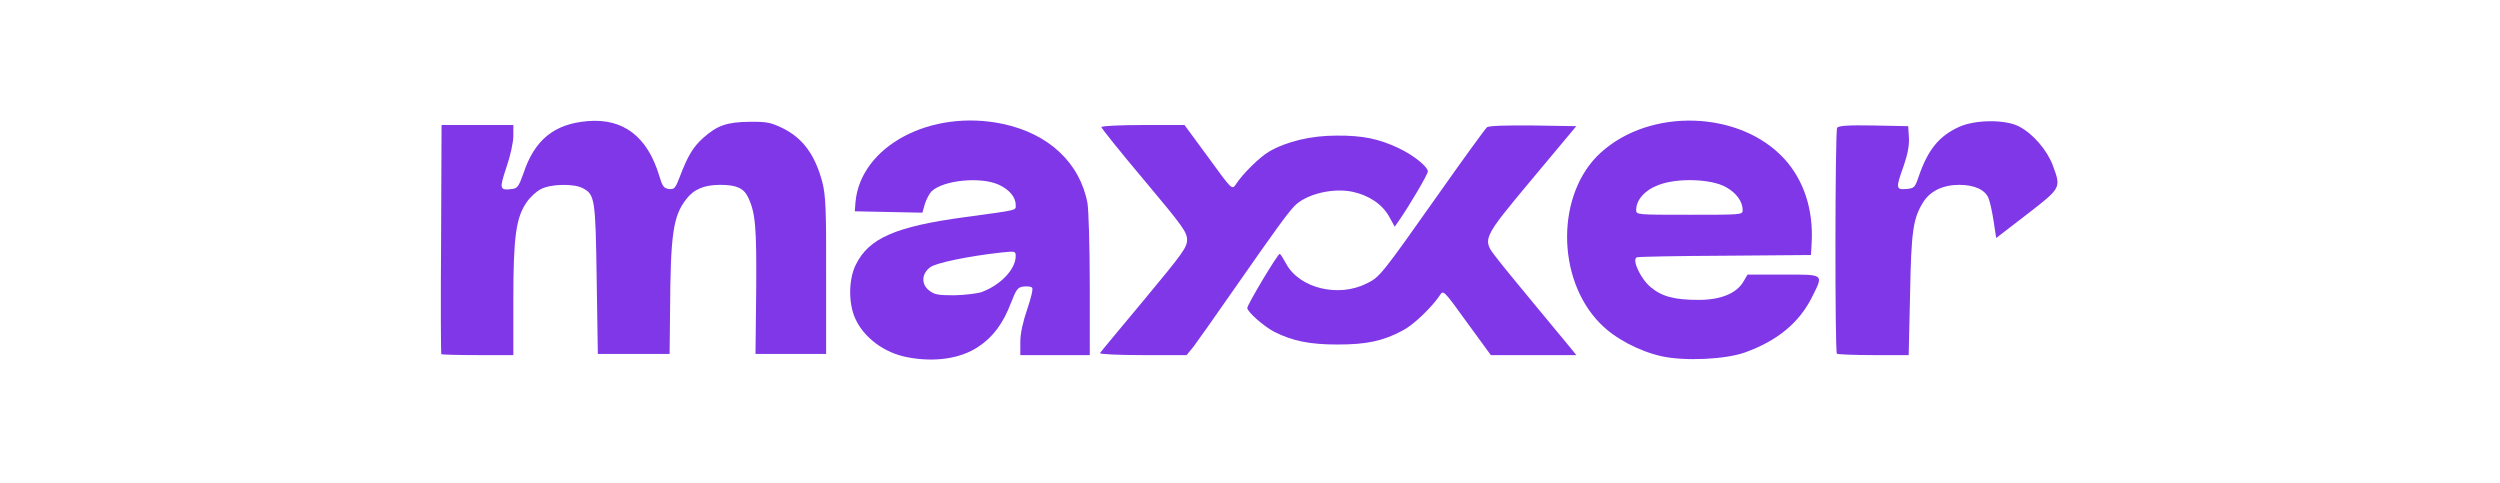 <svg width="119" height="23" viewBox="0 0 119 23" fill="none" xmlns="http://www.w3.org/2000/svg">
<g clip-path="url(#clip0_5671_45719)">
<path d="M43.178 17.002C42.087 16.794 41.118 16.071 40.71 15.162C40.379 14.439 40.39 13.3 40.732 12.61C41.349 11.34 42.617 10.781 45.956 10.332C48.523 9.982 48.347 10.025 48.347 9.752C48.347 9.379 48.038 9.018 47.532 8.788C46.683 8.405 44.931 8.569 44.358 9.094C44.248 9.193 44.104 9.467 44.027 9.697L43.906 10.124L42.297 10.091L40.688 10.058L40.721 9.62C40.963 6.959 44.303 5.174 47.73 5.897C49.912 6.357 51.4 7.747 51.763 9.664C51.818 9.982 51.873 11.745 51.873 13.574V16.903H50.22H48.567V16.279C48.567 15.863 48.689 15.326 48.898 14.713C49.074 14.198 49.184 13.749 49.129 13.694C49.074 13.639 48.898 13.618 48.722 13.639C48.446 13.672 48.38 13.76 48.127 14.406C47.752 15.392 47.267 16.049 46.562 16.509C45.713 17.078 44.468 17.254 43.178 17.002ZM46.727 13.902C47.62 13.574 48.347 12.818 48.347 12.194C48.347 11.953 48.325 11.953 47.664 12.019C46.088 12.194 44.556 12.511 44.281 12.72C43.862 13.026 43.84 13.53 44.225 13.826C44.468 14.023 44.666 14.056 45.416 14.056C45.901 14.045 46.496 13.979 46.727 13.902Z" fill="#7F37E7"/>
<path d="M79.094 16.958C78.014 16.717 76.857 16.104 76.174 15.403C74.058 13.267 74.069 9.193 76.196 7.266C78.554 5.119 82.808 5.261 84.924 7.55C85.861 8.569 86.323 9.982 86.235 11.548L86.202 12.139L82.125 12.172C79.888 12.183 77.992 12.216 77.915 12.249C77.662 12.336 78.08 13.256 78.565 13.662C79.094 14.111 79.689 14.275 80.857 14.275C81.904 14.275 82.654 13.968 82.984 13.41L83.183 13.07H84.891C86.863 13.07 86.808 13.026 86.246 14.154C85.64 15.359 84.615 16.213 83.073 16.772C82.136 17.111 80.185 17.199 79.094 16.958ZM82.951 10.004C82.951 9.598 82.654 9.182 82.158 8.908C81.463 8.514 79.855 8.459 78.962 8.799C78.301 9.04 77.882 9.511 77.882 9.993C77.882 10.223 77.904 10.223 80.417 10.223C82.896 10.223 82.951 10.223 82.951 10.004Z" fill="#7F37E7"/>
<path d="M21.007 16.859C20.985 16.837 20.974 14.373 20.996 11.383L21.018 5.951H22.727H24.435V6.477C24.435 6.773 24.291 7.43 24.104 7.966C23.762 8.996 23.773 9.072 24.38 8.996C24.633 8.963 24.699 8.864 24.92 8.24C25.449 6.652 26.385 5.896 27.972 5.765C29.669 5.623 30.815 6.499 31.378 8.361C31.532 8.875 31.598 8.963 31.84 8.996C32.094 9.029 32.149 8.963 32.358 8.415C32.733 7.43 32.986 7.003 33.46 6.575C34.133 5.973 34.595 5.809 35.675 5.798C36.491 5.787 36.689 5.831 37.24 6.094C38.21 6.565 38.805 7.375 39.147 8.689C39.301 9.292 39.334 9.982 39.323 13.125V16.848H37.648H35.962L35.995 13.836C36.017 10.803 35.962 10.135 35.609 9.39C35.4 8.952 35.047 8.799 34.287 8.799C33.515 8.799 33.031 9.007 32.667 9.478C32.039 10.288 31.917 11.12 31.895 14.822L31.873 16.848H30.165H28.457L28.402 13.289C28.347 9.423 28.314 9.259 27.73 8.952C27.3 8.733 26.231 8.755 25.757 8.996C25.548 9.094 25.239 9.379 25.074 9.62C24.567 10.343 24.435 11.252 24.435 14.253V16.903H22.749C21.812 16.903 21.029 16.881 21.007 16.859Z" fill="#7F37E7"/>
<path d="M52.36 16.805C52.393 16.75 53.341 15.611 54.465 14.264C56.294 12.062 56.504 11.778 56.504 11.416C56.504 11.055 56.306 10.77 54.465 8.58C53.341 7.244 52.426 6.105 52.426 6.05C52.426 5.995 53.319 5.951 54.399 5.951H56.383L57.518 7.496C58.631 9.029 58.642 9.04 58.818 8.788C59.138 8.284 59.975 7.463 60.416 7.211C61.254 6.729 62.411 6.455 63.612 6.455C64.868 6.444 65.64 6.608 66.587 7.057C67.282 7.386 67.965 7.934 67.965 8.164C67.965 8.295 67.083 9.795 66.609 10.474L66.389 10.792L66.124 10.31C65.794 9.719 65.155 9.292 64.372 9.127C63.414 8.93 62.146 9.248 61.606 9.817C61.232 10.223 60.769 10.858 58.653 13.891C57.815 15.096 56.989 16.268 56.812 16.498L56.482 16.903H54.399C53.22 16.903 52.327 16.859 52.36 16.805Z" fill="#7F37E7"/>
<path d="M69.829 15.348C68.705 13.793 68.705 13.793 68.529 14.066C68.165 14.614 67.295 15.457 66.788 15.72C65.84 16.235 65.046 16.399 63.669 16.399C62.347 16.399 61.531 16.235 60.66 15.797C60.154 15.534 59.371 14.844 59.371 14.658C59.371 14.505 60.815 12.084 60.914 12.084C60.947 12.084 61.079 12.292 61.222 12.555C61.851 13.727 63.724 14.176 65.069 13.486C65.686 13.179 65.752 13.092 68.529 9.16C69.686 7.517 70.7 6.126 70.777 6.061C70.865 5.984 71.648 5.962 72.97 5.973L75.031 6.006L72.926 8.525C70.524 11.405 70.535 11.383 71.251 12.292C71.471 12.588 72.331 13.628 73.146 14.614C73.962 15.6 74.722 16.52 74.832 16.651L75.031 16.903H73.003H70.964L69.829 15.348Z" fill="#7F37E7"/>
<path d="M87.436 16.837C87.337 16.728 87.348 6.247 87.447 6.083C87.525 5.984 87.943 5.951 89.189 5.973L90.831 6.006L90.864 6.543C90.886 6.915 90.808 7.331 90.621 7.879C90.235 8.952 90.235 9.04 90.742 8.996C91.117 8.963 91.15 8.93 91.326 8.415C91.767 7.123 92.296 6.477 93.255 6.039C94.026 5.688 95.481 5.678 96.12 6.028C96.77 6.368 97.432 7.134 97.707 7.857C98.115 8.952 98.126 8.93 96.484 10.201L95.018 11.329L94.897 10.529C94.831 10.091 94.721 9.598 94.655 9.434C94.489 9.029 93.982 8.799 93.255 8.799C92.484 8.799 91.877 9.095 91.547 9.62C91.062 10.398 90.974 10.989 90.919 14.034L90.853 16.903H89.177C88.263 16.903 87.469 16.87 87.436 16.837Z" fill="#7F37E7"/>
</g>
<defs>
<clipPath id="clip0_5671_45719">
<rect width="118" height="22" fill="white" transform="translate(0.062 0.846)"/>
</clipPath>
</defs>
</svg>
